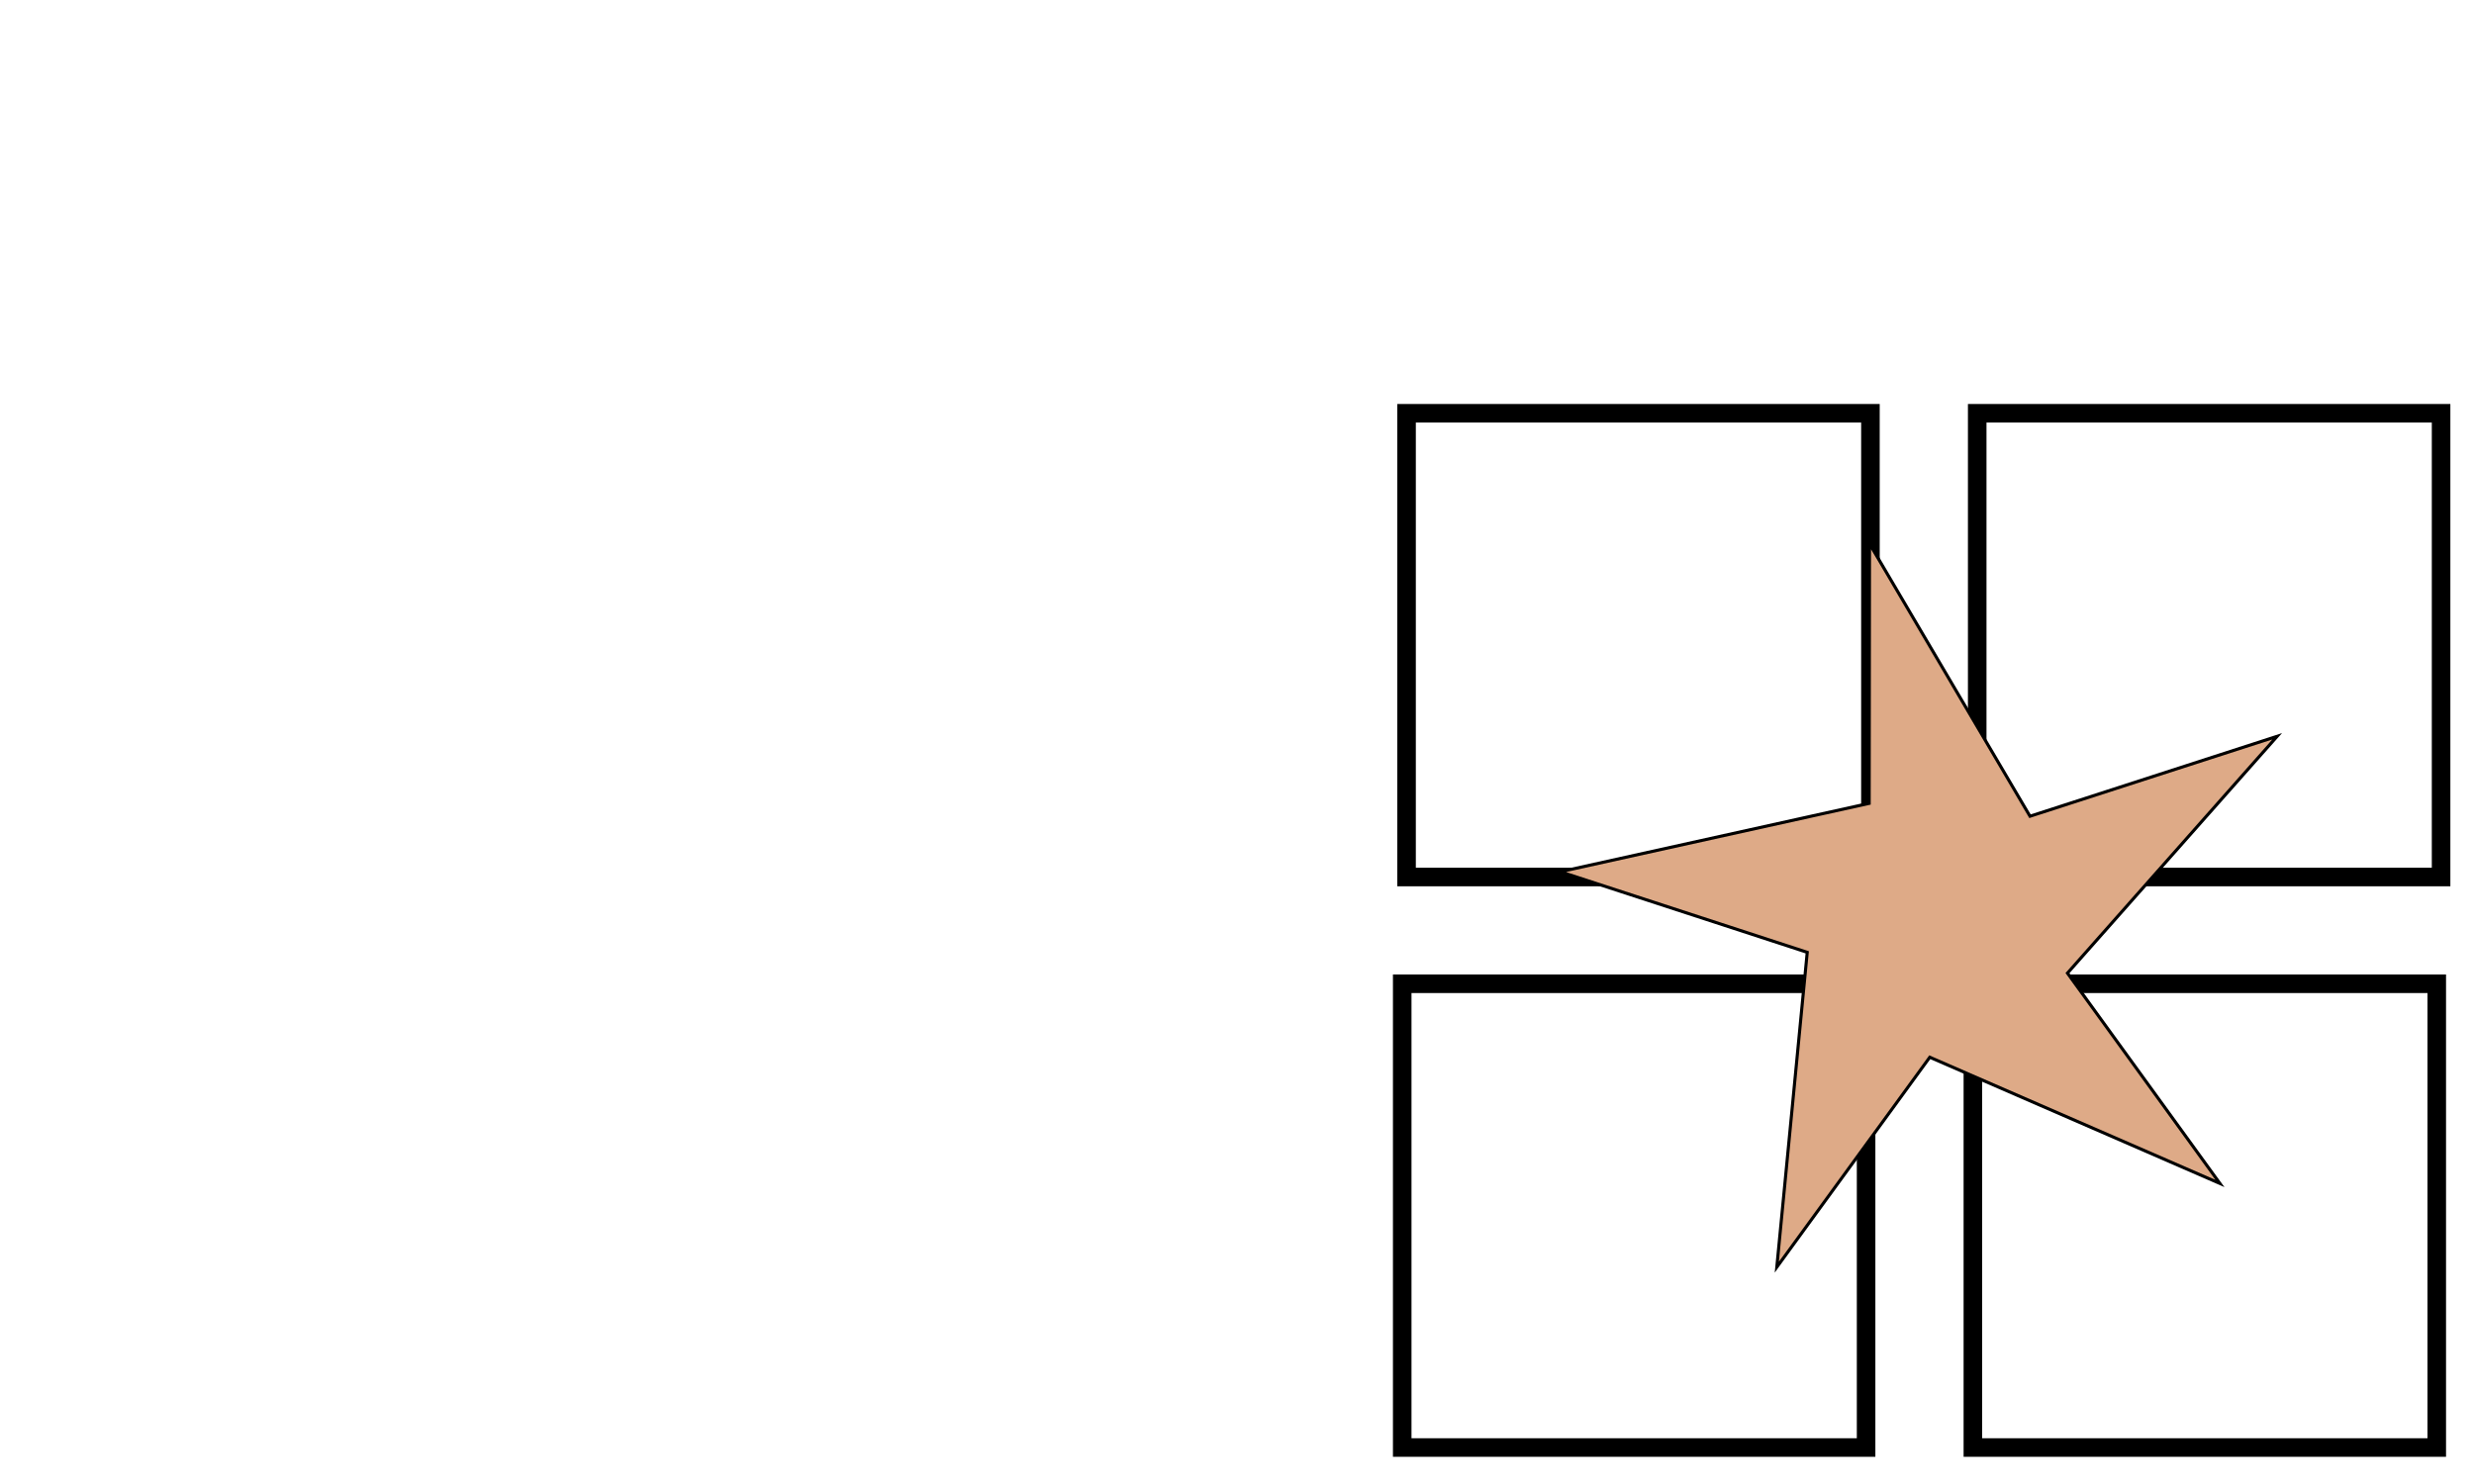 <?xml version="1.0" encoding="UTF-8" standalone="no"?>
<!-- Created with Inkscape (http://www.inkscape.org/) -->
<svg
   xmlns:dc="http://purl.org/dc/elements/1.1/"
   xmlns:cc="http://creativecommons.org/ns#"
   xmlns:rdf="http://www.w3.org/1999/02/22-rdf-syntax-ns#"
   xmlns:svg="http://www.w3.org/2000/svg"
   xmlns="http://www.w3.org/2000/svg"
   xmlns:sodipodi="http://sodipodi.sourceforge.net/DTD/sodipodi-0.dtd"
   xmlns:inkscape="http://www.inkscape.org/namespaces/inkscape"
   width="800"
   height="480"
   id="svg2"
   sodipodi:version="0.32"
   inkscape:version="0.46"
   sodipodi:docname="shape-7.svg"
   inkscape:output_extension="org.inkscape.output.svg.inkscape"
   version="1.0">
  <defs
     id="defs4">
    <inkscape:perspective
       sodipodi:type="inkscape:persp3d"
       inkscape:vp_x="0 : 526.18109 : 1"
       inkscape:vp_y="0 : 1000 : 0"
       inkscape:vp_z="744.09448 : 526.18109 : 1"
       inkscape:persp3d-origin="372.04724 : 350.78739 : 1"
       id="perspective10" />
  </defs>
  <sodipodi:namedview
     id="base"
     pagecolor="#ffffff"
     bordercolor="#666666"
     borderopacity="1.0"
     gridtolerance="10000"
     guidetolerance="10"
     objecttolerance="10"
     inkscape:pageopacity="0.0"
     inkscape:pageshadow="2"
     inkscape:zoom="1.1520833"
     inkscape:cx="537.02746"
     inkscape:cy="240"
     inkscape:document-units="px"
     inkscape:current-layer="layer1"
     showgrid="false"
     inkscape:window-width="1280"
     inkscape:window-height="778"
     inkscape:window-x="-5"
     inkscape:window-y="-3" />
  <g
     inkscape:label="Layer 1"
     inkscape:groupmode="layer"
     id="layer1">
    <rect
       style="fill:#ffffff"
       id="rect2383"
       width="800"
       height="480"
       x="0"
       y="0" />
    <rect
       style="opacity:1;fill:#ffffff;fill-opacity:1;stroke:#000000;stroke-width:6;stroke-miterlimit:4;stroke-dasharray:none;stroke-opacity:1"
       id="rect3416"
       width="150"
       height="150"
       x="454.828"
       y="133.671" />
    <rect
       style="opacity:1;fill:#ffffff;fill-opacity:1;stroke:#000000;stroke-width:6;stroke-miterlimit:4;stroke-dasharray:none;stroke-opacity:1"
       id="rect3418"
       width="150"
       height="150"
       x="639.358"
       y="133.671" />
    <rect
       style="opacity:1;fill:#ffffff;fill-opacity:1;stroke:#000000;stroke-width:6;stroke-miterlimit:4;stroke-dasharray:none;stroke-opacity:1"
       id="rect3424"
       width="150"
       height="150"
       x="453.426"
       y="318.201" />
    <rect
       style="opacity:1;fill:#ffffff;fill-opacity:1;stroke:#000000;stroke-width:6;stroke-miterlimit:4;stroke-dasharray:none;stroke-opacity:1"
       id="rect3426"
       width="150"
       height="150"
       x="637.956"
       y="318.201" />
    <path
       sodipodi:type="star"
       style="opacity:1;fill:#deaa87;fill-opacity:1;stroke:#000000;stroke-width:1;stroke-miterlimit:4;stroke-dasharray:none;stroke-opacity:1"
       id="path3448"
       sodipodi:sides="5"
       sodipodi:cx="567.6673"
       sodipodi:cy="248.24593"
       sodipodi:r1="124.03492"
       sodipodi:r2="44.381493"
       sodipodi:arg1="0.75570392"
       sodipodi:arg2="1.650614"
       inkscape:flatsided="false"
       inkscape:rounded="0"
       inkscape:randomized="0"
       d="M 657.939,333.309 L 564.129,292.486 L 514.663,360.385 L 524.499,258.551 L 444.637,232.488 L 544.526,210.375 L 544.635,126.368 L 596.534,214.535 L 676.463,188.679 L 608.649,265.282 L 657.939,333.309 z"
       transform="translate(59.892,49.476)" />
  </g>
</svg>
